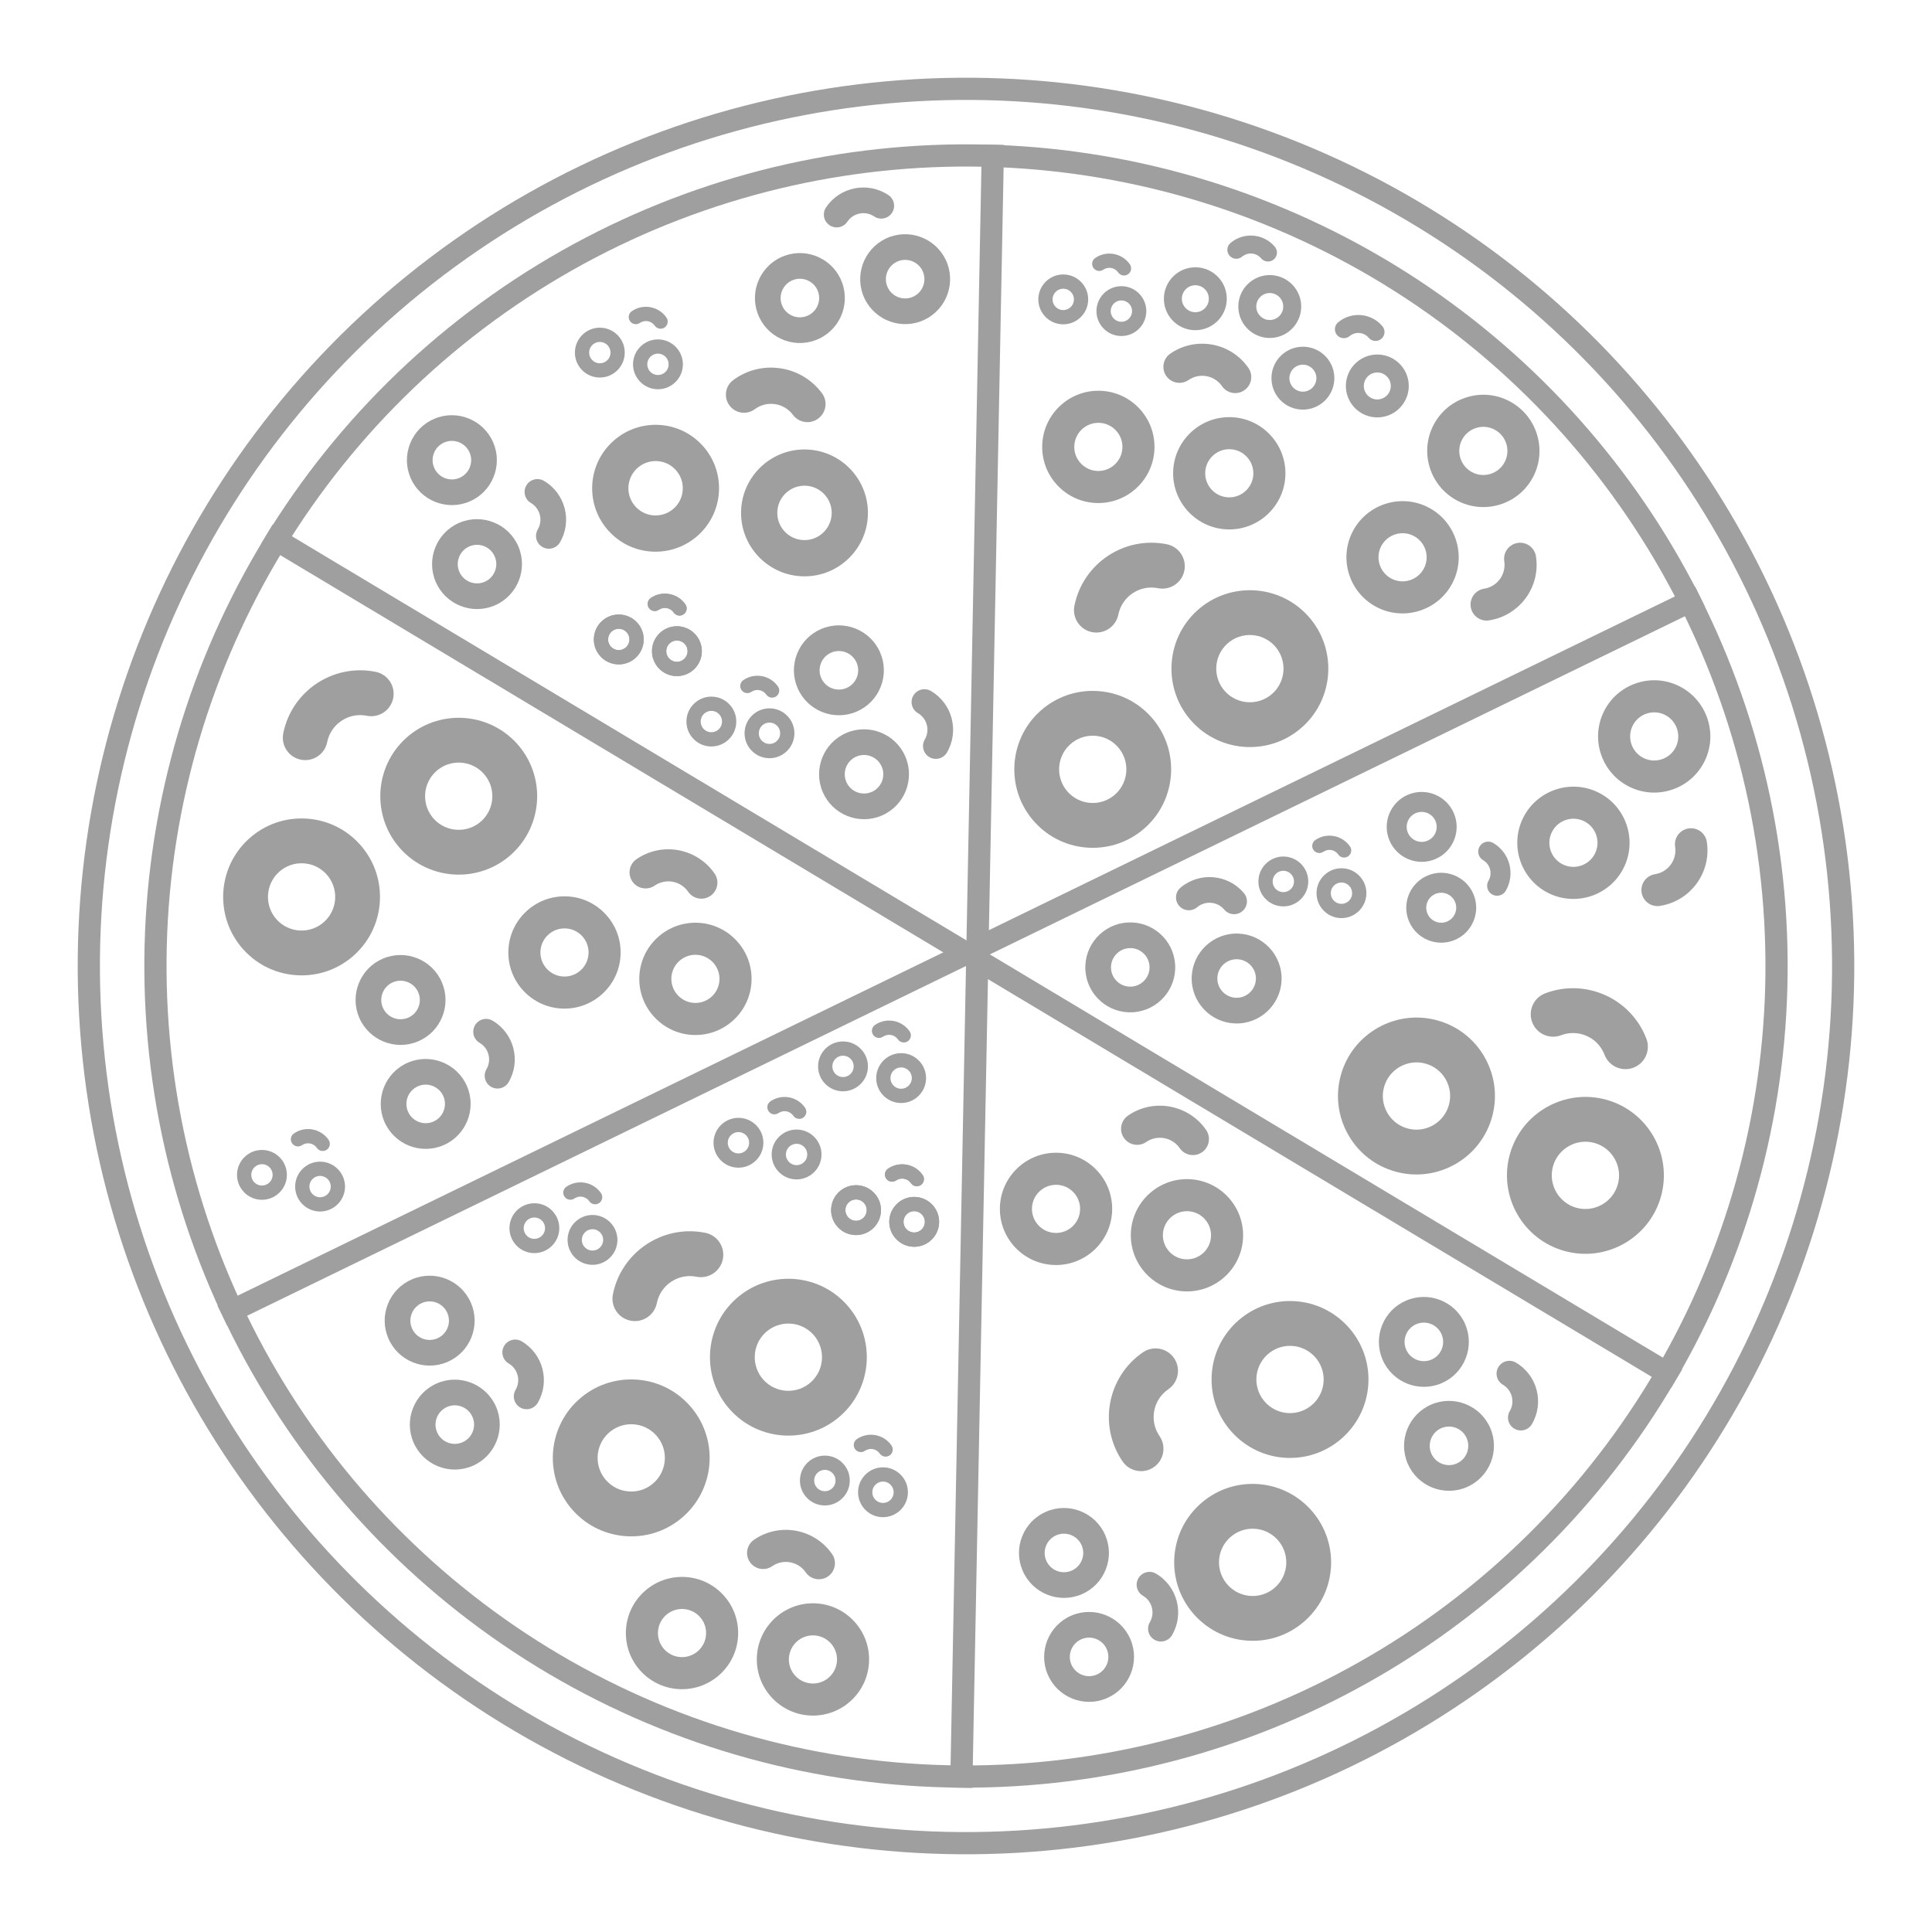 <svg width="174" height="174" viewBox="0 0 174 174" fill="none" xmlns="http://www.w3.org/2000/svg">
<path d="M44.463 47.047C43.501 46.662 42.392 46.644 41.366 47.084C39.314 47.964 38.361 50.349 39.241 52.401C40.12 54.453 42.506 55.406 44.558 54.526C46.609 53.646 47.563 51.261 46.683 49.209C46.243 48.182 45.426 47.431 44.463 47.047ZM42.318 52.416C41.905 52.251 41.555 51.929 41.366 51.489C40.989 50.609 41.398 49.586 42.277 49.209C43.157 48.831 44.18 49.24 44.558 50.12C44.935 51 44.526 52.023 43.646 52.4C43.206 52.589 42.73 52.581 42.318 52.416Z" fill="#9F9F9F"/>
<path d="M42.2 37.685C41.237 37.3 40.128 37.282 39.102 37.722C38.108 38.148 37.339 38.936 36.938 39.94C36.536 40.945 36.55 42.045 36.977 43.039C37.857 45.09 40.242 46.044 42.294 45.163C43.287 44.738 44.056 43.95 44.457 42.945C44.859 41.941 44.845 40.841 44.419 39.847C43.979 38.821 43.162 38.07 42.2 37.685ZM40.054 43.054C39.641 42.889 39.291 42.567 39.102 42.127C38.92 41.701 38.914 41.229 39.086 40.798C39.258 40.368 39.587 40.03 40.014 39.847C40.893 39.47 41.916 39.879 42.294 40.759C42.477 41.185 42.482 41.657 42.31 42.087C42.138 42.518 41.809 42.856 41.383 43.038C40.943 43.227 40.467 43.219 40.054 43.054Z" fill="#9F9F9F"/>
<path d="M48.987 43.306C48.436 42.983 47.728 43.167 47.404 43.718C47.081 44.269 47.265 44.977 47.816 45.3C48.642 45.785 48.919 46.851 48.435 47.677C48.111 48.228 48.296 48.936 48.846 49.26C49.397 49.583 50.106 49.399 50.429 48.848C51.559 46.922 50.913 44.437 48.987 43.306Z" fill="#9F9F9F"/>
<path d="M59.427 57.011C59.008 57.405 58.739 57.958 58.72 58.577C58.682 59.814 59.657 60.852 60.895 60.89C62.132 60.929 63.17 59.953 63.208 58.716C63.246 57.478 62.271 56.441 61.034 56.402C60.415 56.383 59.846 56.617 59.427 57.011ZM61.623 59.347C61.443 59.516 61.199 59.617 60.934 59.608C60.404 59.592 59.985 59.147 60.002 58.616C60.018 58.086 60.463 57.667 60.994 57.684C61.524 57.7 61.943 58.145 61.926 58.676C61.918 58.941 61.803 59.179 61.623 59.347Z" fill="#9F9F9F"/>
<path d="M54.192 55.956C53.773 56.35 53.504 56.903 53.485 57.522C53.466 58.121 53.682 58.692 54.093 59.129C54.503 59.566 55.06 59.816 55.659 59.835C56.896 59.873 57.934 58.898 57.972 57.66C57.991 57.061 57.775 56.49 57.364 56.053C56.954 55.617 56.398 55.366 55.798 55.347C55.179 55.328 54.611 55.562 54.192 55.956ZM56.388 58.292C56.208 58.461 55.964 58.561 55.699 58.553C55.442 58.545 55.203 58.438 55.027 58.25C54.851 58.063 54.758 57.818 54.766 57.561C54.783 57.031 55.228 56.612 55.759 56.629C56.016 56.637 56.254 56.744 56.43 56.932C56.606 57.119 56.699 57.364 56.691 57.62C56.683 57.886 56.567 58.123 56.388 58.292Z" fill="#9F9F9F"/>
<path d="M58.607 53.861C58.315 54.063 58.242 54.462 58.443 54.753C58.644 55.045 59.043 55.118 59.335 54.917C59.772 54.616 60.373 54.726 60.674 55.163C60.875 55.455 61.274 55.528 61.566 55.327C61.858 55.126 61.931 54.727 61.73 54.435C61.027 53.416 59.626 53.158 58.607 53.861Z" fill="#9F9F9F"/>
<path d="M59.169 84.476C58.226 85.362 57.62 86.608 57.577 88.002C57.491 90.789 59.688 93.126 62.475 93.213C65.263 93.3 67.6 91.103 67.686 88.315C67.772 85.528 65.575 83.191 62.788 83.104C61.394 83.061 60.113 83.589 59.169 84.476ZM64.115 89.738C63.711 90.118 63.161 90.344 62.564 90.326C61.369 90.288 60.427 89.286 60.463 88.091C60.501 86.896 61.503 85.954 62.698 85.99C63.893 86.028 64.835 87.03 64.799 88.225C64.78 88.823 64.52 89.358 64.115 89.738Z" fill="#9F9F9F"/>
<path d="M47.378 82.099C46.434 82.986 45.828 84.231 45.785 85.625C45.743 86.975 46.23 88.261 47.154 89.245C48.08 90.229 49.333 90.794 50.682 90.836C53.469 90.922 55.807 88.725 55.893 85.938C55.935 84.589 55.449 83.303 54.523 82.319C53.599 81.334 52.346 80.769 50.996 80.728C49.602 80.684 48.321 81.212 47.378 82.099ZM52.324 87.361C51.919 87.741 51.37 87.967 50.772 87.949C50.193 87.931 49.656 87.689 49.259 87.266C48.863 86.844 48.654 86.293 48.672 85.714C48.709 84.52 49.711 83.578 50.907 83.614C51.486 83.632 52.023 83.874 52.419 84.296C52.816 84.718 53.025 85.269 53.006 85.848C52.988 86.446 52.728 86.981 52.324 87.361Z" fill="#9F9F9F"/>
<path d="M57.322 77.381C56.665 77.834 56.5 78.733 56.953 79.39C57.406 80.047 58.305 80.212 58.962 79.759C59.946 79.08 61.299 79.329 61.978 80.313C62.431 80.97 63.33 81.135 63.987 80.682C64.644 80.229 64.809 79.33 64.356 78.673C62.773 76.377 59.618 75.798 57.322 77.381Z" fill="#9F9F9F"/>
<path d="M103.439 107.568C102.495 108.455 101.889 109.701 101.846 111.094C101.76 113.881 103.957 116.219 106.744 116.305C109.532 116.392 111.869 114.195 111.955 111.407C112.041 108.62 109.844 106.283 107.057 106.197C105.663 106.153 104.382 106.681 103.439 107.568ZM108.384 112.83C107.98 113.21 107.431 113.436 106.833 113.418C105.638 113.381 104.696 112.378 104.732 111.183C104.77 109.988 105.772 109.046 106.967 109.083C108.162 109.12 109.104 110.122 109.068 111.317C109.049 111.915 108.789 112.45 108.384 112.83Z" fill="#9F9F9F"/>
<path d="M91.647 105.191C90.703 106.078 90.097 107.324 90.054 108.717C90.012 110.068 90.499 111.353 91.423 112.337C92.349 113.322 93.602 113.886 94.951 113.928C97.739 114.014 100.076 111.817 100.162 109.03C100.204 107.681 99.718 106.395 98.793 105.411C97.868 104.427 96.615 103.861 95.265 103.82C93.871 103.776 92.59 104.304 91.647 105.191ZM96.593 110.453C96.188 110.833 95.639 111.059 95.041 111.041C94.462 111.023 93.925 110.781 93.528 110.358C93.132 109.937 92.923 109.385 92.941 108.807C92.978 107.612 93.98 106.67 95.176 106.706C95.755 106.724 96.292 106.967 96.688 107.388C97.085 107.811 97.294 108.361 97.275 108.94C97.257 109.538 96.997 110.073 96.593 110.453Z" fill="#9F9F9F"/>
<path d="M101.591 100.473C100.934 100.926 100.769 101.826 101.222 102.482C101.675 103.139 102.574 103.304 103.231 102.851C104.215 102.172 105.568 102.421 106.247 103.405C106.7 104.062 107.599 104.227 108.256 103.774C108.913 103.321 109.078 102.422 108.625 101.765C107.042 99.47 103.887 98.89 101.591 100.473Z" fill="#9F9F9F"/>
<path d="M69.754 145.77C68.811 146.656 68.205 147.902 68.162 149.296C68.076 152.083 70.273 154.42 73.06 154.507C75.847 154.594 78.184 152.397 78.27 149.609C78.357 146.822 76.16 144.485 73.373 144.398C71.979 144.355 70.698 144.883 69.754 145.77ZM74.7 151.032C74.296 151.412 73.746 151.638 73.149 151.62C71.954 151.582 71.012 150.58 71.048 149.385C71.086 148.19 72.088 147.248 73.283 147.285C74.478 147.322 75.42 148.324 75.383 149.519C75.365 150.117 75.105 150.652 74.7 151.032Z" fill="#9F9F9F"/>
<path d="M57.962 143.393C57.019 144.28 56.413 145.525 56.37 146.919C56.328 148.269 56.815 149.555 57.739 150.539C58.664 151.523 59.917 152.088 61.267 152.13C64.054 152.216 66.392 150.019 66.478 147.232C66.52 145.883 66.033 144.597 65.109 143.612C64.183 142.628 62.931 142.063 61.581 142.022C60.187 141.978 58.906 142.506 57.962 143.393ZM62.908 148.655C62.504 149.035 61.955 149.261 61.357 149.243C60.778 149.225 60.241 148.982 59.844 148.56C59.448 148.139 59.239 147.587 59.257 147.008C59.294 145.814 60.296 144.872 61.492 144.908C62.071 144.926 62.608 145.168 63.004 145.59C63.401 146.012 63.609 146.563 63.591 147.142C63.573 147.74 63.313 148.275 62.908 148.655Z" fill="#9F9F9F"/>
<path d="M67.907 138.675C67.25 139.128 67.085 140.027 67.538 140.684C67.991 141.341 68.89 141.506 69.547 141.053C70.531 140.374 71.884 140.622 72.563 141.607C73.016 142.264 73.915 142.429 74.572 141.976C75.229 141.523 75.394 140.624 74.941 139.967C73.358 137.671 70.203 137.092 67.907 138.675Z" fill="#9F9F9F"/>
<path d="M107.25 38.942C106.306 39.829 105.7 41.075 105.657 42.468C105.571 45.255 107.768 47.593 110.555 47.679C113.343 47.767 115.68 45.569 115.766 42.782C115.852 39.995 113.655 37.657 110.868 37.571C109.474 37.527 108.193 38.055 107.25 38.942ZM112.196 44.205C111.791 44.585 111.242 44.811 110.644 44.792C109.449 44.755 108.507 43.753 108.544 42.558C108.581 41.362 109.583 40.42 110.778 40.457C111.973 40.495 112.915 41.497 112.879 42.692C112.86 43.289 112.6 43.824 112.196 44.205Z" fill="#9F9F9F"/>
<path d="M95.458 36.565C94.514 37.452 93.908 38.698 93.865 40.092C93.823 41.442 94.31 42.728 95.234 43.712C96.16 44.696 97.413 45.261 98.763 45.303C101.55 45.388 103.888 43.192 103.973 40.405C104.015 39.055 103.529 37.769 102.604 36.785C101.679 35.801 100.426 35.236 99.076 35.194C97.682 35.151 96.401 35.679 95.458 36.565ZM100.404 41.827C99.999 42.208 99.45 42.434 98.852 42.415C98.273 42.397 97.736 42.155 97.34 41.733C96.943 41.311 96.734 40.76 96.752 40.181C96.79 38.987 97.791 38.044 98.987 38.081C99.566 38.098 100.103 38.341 100.499 38.763C100.896 39.185 101.105 39.736 101.086 40.314C101.068 40.913 100.808 41.447 100.404 41.827Z" fill="#9F9F9F"/>
<path d="M105.402 31.848C104.745 32.301 104.58 33.2 105.033 33.857C105.486 34.513 106.385 34.678 107.042 34.225C108.026 33.547 109.38 33.795 110.058 34.779C110.511 35.436 111.411 35.601 112.067 35.148C112.724 34.695 112.889 33.796 112.436 33.139C110.853 30.844 107.698 30.264 105.402 31.848Z" fill="#9F9F9F"/>
<path d="M146.529 74.392C146.142 73.156 145.284 72.068 144.048 71.423C141.577 70.131 138.516 71.091 137.225 73.562C135.932 76.034 136.892 79.094 139.364 80.386C141.835 81.677 144.896 80.717 146.188 78.246C146.834 77.01 146.916 75.627 146.529 74.392ZM139.638 76.552C139.472 76.023 139.508 75.43 139.785 74.9C140.339 73.84 141.651 73.429 142.711 73.982C143.771 74.536 144.182 75.849 143.629 76.908C143.075 77.968 141.762 78.379 140.702 77.826C140.173 77.549 139.804 77.082 139.638 76.552Z" fill="#9F9F9F"/>
<path d="M153.804 64.812C153.416 63.576 152.559 62.488 151.323 61.842C150.126 61.216 148.757 61.095 147.468 61.499C146.179 61.903 145.125 62.785 144.499 63.982C143.209 66.453 144.168 69.514 146.64 70.805C147.836 71.431 149.205 71.553 150.494 71.149C151.783 70.745 152.837 69.863 153.463 68.666C154.109 67.43 154.191 66.047 153.804 64.812ZM146.913 66.972C146.747 66.443 146.783 65.85 147.06 65.32C147.328 64.806 147.78 64.429 148.333 64.255C148.885 64.082 149.472 64.134 149.986 64.402C151.044 64.956 151.456 66.268 150.903 67.329C150.635 67.842 150.182 68.22 149.63 68.393C149.077 68.567 148.491 68.514 147.978 68.246C147.447 67.969 147.079 67.502 146.913 66.972Z" fill="#9F9F9F"/>
<path d="M153.72 75.818C153.598 75.029 152.861 74.489 152.072 74.611C151.284 74.733 150.744 75.47 150.865 76.259C151.048 77.441 150.235 78.55 149.053 78.733C148.265 78.855 147.725 79.592 147.846 80.381C147.968 81.169 148.706 81.709 149.494 81.588C152.25 81.162 154.146 78.574 153.72 75.818Z" fill="#9F9F9F"/>
<path d="M131.141 48.678C130.754 47.442 129.896 46.354 128.66 45.709C126.189 44.417 123.128 45.377 121.837 47.848C120.544 50.32 121.504 53.38 123.976 54.672C126.447 55.963 129.508 55.003 130.8 52.532C131.446 51.296 131.529 49.913 131.141 48.678ZM124.25 50.838C124.084 50.309 124.12 49.715 124.397 49.185C124.951 48.126 126.263 47.715 127.323 48.268C128.383 48.822 128.794 50.135 128.241 51.194C127.687 52.254 126.374 52.665 125.314 52.112C124.785 51.835 124.416 51.368 124.25 50.838Z" fill="#9F9F9F"/>
<path d="M138.416 39.098C138.029 37.862 137.171 36.774 135.935 36.128C134.738 35.502 133.369 35.381 132.081 35.785C130.791 36.189 129.737 37.071 129.112 38.268C127.821 40.739 128.78 43.8 131.252 45.091C132.448 45.717 133.818 45.839 135.106 45.435C136.395 45.031 137.449 44.149 138.075 42.952C138.721 41.716 138.803 40.333 138.416 39.098ZM131.525 41.258C131.359 40.729 131.395 40.136 131.672 39.606C131.94 39.092 132.392 38.715 132.945 38.541C133.497 38.368 134.084 38.42 134.598 38.688C135.657 39.242 136.069 40.554 135.515 41.615C135.247 42.128 134.795 42.506 134.242 42.679C133.689 42.853 133.103 42.8 132.59 42.532C132.059 42.255 131.691 41.788 131.525 41.258Z" fill="#9F9F9F"/>
<path d="M138.332 50.104C138.21 49.315 137.473 48.775 136.685 48.897C135.896 49.019 135.356 49.756 135.478 50.545C135.66 51.727 134.847 52.836 133.665 53.019C132.877 53.141 132.337 53.878 132.458 54.666C132.58 55.455 133.318 55.995 134.106 55.873C136.862 55.448 138.758 52.86 138.332 50.104Z" fill="#9F9F9F"/>
<path d="M111.022 129.063C112.258 130.384 113.997 131.236 115.944 131.301C119.838 131.432 123.112 128.371 123.243 124.477C123.376 120.582 120.314 117.308 116.419 117.177C112.525 117.046 109.251 120.107 109.12 124.001C109.053 125.95 109.786 127.741 111.022 129.063ZM118.394 122.171C118.924 122.738 119.238 123.507 119.21 124.342C119.153 126.012 117.749 127.324 116.079 127.268C114.409 127.212 113.097 125.808 113.152 124.138C113.209 122.468 114.613 121.156 116.283 121.211C117.118 121.24 117.864 121.605 118.394 122.171Z" fill="#9F9F9F"/>
<path d="M107.657 145.532C108.892 146.854 110.631 147.705 112.578 147.77C114.465 147.835 116.263 147.159 117.642 145.871C119.021 144.581 119.815 142.832 119.878 140.946C120.008 137.052 116.948 133.777 113.053 133.647C111.168 133.583 109.369 134.258 107.99 135.547C106.612 136.836 105.817 138.584 105.754 140.471C105.688 142.418 106.421 144.21 107.657 145.532ZM115.028 138.64C115.558 139.207 115.872 139.975 115.844 140.81C115.817 141.619 115.476 142.369 114.885 142.922C114.294 143.474 113.523 143.764 112.714 143.737C111.045 143.68 109.732 142.276 109.787 140.606C109.814 139.797 110.155 139.047 110.746 138.495C111.338 137.942 112.108 137.653 112.917 137.68C113.752 137.708 114.498 138.073 115.028 138.64Z" fill="#9F9F9F"/>
<path d="M101.102 131.618C101.732 132.538 102.988 132.772 103.908 132.141C104.827 131.511 105.061 130.255 104.43 129.336C103.485 127.958 103.838 126.068 105.216 125.123C106.135 124.492 106.369 123.236 105.739 122.317C105.108 121.398 103.852 121.163 102.933 121.794C99.72 123.998 98.898 128.404 101.102 131.618Z" fill="#9F9F9F"/>
<path d="M63.949 121.896C63.862 123.703 64.464 125.543 65.775 126.984C68.396 129.867 72.873 130.081 75.756 127.46C78.641 124.839 78.854 120.362 76.232 117.478C73.611 114.595 69.134 114.382 66.251 117.003C64.808 118.314 64.035 120.088 63.949 121.896ZM74.028 122.376C73.991 123.151 73.659 123.912 73.041 124.474C71.804 125.597 69.885 125.506 68.76 124.27C67.637 123.033 67.728 121.113 68.964 119.989C70.201 118.866 72.121 118.957 73.245 120.193C73.806 120.811 74.065 121.601 74.028 122.376Z" fill="#9F9F9F"/>
<path d="M49.795 130.964C49.709 132.772 50.311 134.612 51.622 136.054C52.891 137.451 54.629 138.269 56.514 138.359C58.4 138.449 60.207 137.799 61.603 136.529C64.486 133.908 64.7 129.43 62.078 126.548C60.809 125.151 59.071 124.332 57.186 124.243C55.301 124.153 53.494 124.802 52.097 126.072C50.656 127.382 49.882 129.157 49.795 130.964ZM59.875 131.444C59.838 132.219 59.506 132.98 58.888 133.542C58.289 134.087 57.514 134.365 56.706 134.326C55.898 134.288 55.153 133.937 54.608 133.338C53.485 132.102 53.576 130.183 54.812 129.058C55.411 128.513 56.186 128.235 56.994 128.273C57.803 128.312 58.547 128.663 59.091 129.261C59.654 129.88 59.912 130.67 59.875 131.444Z" fill="#9F9F9F"/>
<path d="M55.2 116.565C54.981 117.658 55.688 118.722 56.781 118.941C57.874 119.161 58.938 118.453 59.157 117.36C59.486 115.722 61.087 114.657 62.725 114.986C63.818 115.205 64.882 114.498 65.101 113.405C65.321 112.312 64.613 111.248 63.52 111.029C59.7 110.261 55.968 112.744 55.2 116.565Z" fill="#9F9F9F"/>
<path d="M139.311 99.706C137.736 100.596 136.499 102.086 135.978 103.963C134.934 107.717 137.139 111.62 140.893 112.663C144.648 113.708 148.55 111.503 149.593 107.748C150.637 103.994 148.432 100.091 144.678 99.048C142.8 98.525 140.887 98.816 139.311 99.706ZM144.275 108.492C143.599 108.874 142.778 108.998 141.973 108.775C140.364 108.327 139.418 106.653 139.865 105.043C140.313 103.434 141.987 102.488 143.597 102.935C145.206 103.383 146.152 105.057 145.705 106.667C145.48 107.471 144.95 108.111 144.275 108.492Z" fill="#9F9F9F"/>
<path d="M124.096 92.561C122.521 93.451 121.284 94.94 120.762 96.818C120.256 98.636 120.49 100.543 121.418 102.186C122.346 103.829 123.859 105.013 125.678 105.518C129.432 106.56 133.335 104.356 134.377 100.602C134.883 98.785 134.65 96.877 133.722 95.234C132.794 93.591 131.281 92.407 129.463 91.902C127.586 91.38 125.671 91.671 124.096 92.561ZM129.06 101.347C128.385 101.728 127.564 101.853 126.759 101.629C125.979 101.412 125.331 100.905 124.932 100.2C124.535 99.496 124.434 98.678 124.651 97.898C125.099 96.29 126.772 95.344 128.382 95.79C129.162 96.007 129.811 96.515 130.209 97.219C130.607 97.924 130.707 98.741 130.49 99.52C130.266 100.326 129.735 100.965 129.06 101.347Z" fill="#9F9F9F"/>
<path d="M139.161 89.463C138.119 89.86 137.596 91.025 137.993 92.067C138.389 93.109 139.555 93.632 140.597 93.235C142.158 92.641 143.912 93.428 144.507 94.99C144.903 96.032 146.069 96.555 147.111 96.158C148.152 95.762 148.675 94.596 148.279 93.554C146.893 89.913 142.804 88.077 139.161 89.463Z" fill="#9F9F9F"/>
<path d="M105.512 59.884C105.426 61.691 106.028 63.531 107.339 64.972C109.959 67.856 114.437 68.069 117.32 65.448C120.205 62.827 120.417 58.35 117.796 55.467C115.175 52.584 110.697 52.37 107.814 54.991C106.371 56.302 105.598 58.076 105.512 59.884ZM115.592 60.364C115.555 61.139 115.223 61.9 114.605 62.462C113.368 63.585 111.448 63.494 110.324 62.258C109.201 61.021 109.292 59.101 110.528 57.977C111.765 56.854 113.684 56.945 114.809 58.181C115.37 58.8 115.629 59.589 115.592 60.364Z" fill="#9F9F9F"/>
<path d="M91.359 68.952C91.273 70.76 91.875 72.6 93.186 74.042C94.455 75.439 96.193 76.257 98.077 76.347C99.963 76.437 101.771 75.787 103.167 74.517C106.049 71.896 106.263 67.418 103.642 64.536C102.373 63.14 100.635 62.321 98.75 62.231C96.865 62.141 95.058 62.79 93.661 64.06C92.219 65.37 91.445 67.145 91.359 68.952ZM101.439 69.433C101.402 70.207 101.07 70.968 100.452 71.531C99.853 72.075 99.078 72.353 98.269 72.315C97.462 72.276 96.716 71.925 96.172 71.326C95.049 70.091 95.14 68.171 96.376 67.046C96.975 66.501 97.75 66.223 98.558 66.262C99.367 66.3 100.111 66.651 100.655 67.25C101.218 67.868 101.476 68.658 101.439 69.433Z" fill="#9F9F9F"/>
<path d="M96.764 54.553C96.544 55.646 97.252 56.71 98.345 56.929C99.438 57.149 100.502 56.441 100.721 55.348C101.05 53.71 102.651 52.645 104.289 52.974C105.382 53.194 106.445 52.486 106.665 51.393C106.885 50.3 106.177 49.236 105.084 49.017C101.264 48.249 97.532 50.732 96.764 54.553Z" fill="#9F9F9F"/>
<path d="M34.259 71.373C34.173 73.18 34.775 75.02 36.086 76.462C38.706 79.345 43.184 79.558 46.067 76.937C48.952 74.316 49.164 69.839 46.543 66.956C43.922 64.073 39.444 63.859 36.561 66.48C35.118 67.791 34.345 69.565 34.259 71.373ZM44.339 71.853C44.302 72.628 43.97 73.389 43.352 73.951C42.115 75.074 40.195 74.983 39.071 73.747C37.947 72.51 38.039 70.591 39.275 69.466C40.512 68.343 42.431 68.434 43.556 69.67C44.117 70.288 44.376 71.078 44.339 71.853Z" fill="#9F9F9F"/>
<path d="M20.106 80.441C20.02 82.249 20.622 84.089 21.933 85.531C23.202 86.928 24.94 87.746 26.824 87.836C28.71 87.926 30.518 87.276 31.914 86.007C34.796 83.385 35.01 78.907 32.389 76.025C31.12 74.629 29.382 73.81 27.497 73.72C25.612 73.63 23.805 74.279 22.408 75.549C20.966 76.859 20.192 78.634 20.106 80.441ZM30.186 80.922C30.149 81.697 29.817 82.457 29.199 83.019C28.6 83.564 27.825 83.842 27.016 83.804C26.209 83.765 25.463 83.415 24.919 82.816C23.796 81.58 23.887 79.66 25.123 78.535C25.722 77.99 26.497 77.712 27.305 77.751C28.114 77.789 28.858 78.14 29.402 78.739C29.965 79.357 30.223 80.147 30.186 80.922Z" fill="#9F9F9F"/>
<path d="M25.511 66.042C25.291 67.135 25.999 68.199 27.092 68.418C28.185 68.638 29.248 67.93 29.468 66.837C29.797 65.199 31.398 64.134 33.036 64.463C34.129 64.683 35.192 63.975 35.412 62.882C35.631 61.789 34.924 60.725 33.831 60.506C30.011 59.739 26.279 62.221 25.511 66.042Z" fill="#9F9F9F"/>
<path d="M27.291 105.231C26.872 105.625 26.603 106.178 26.584 106.797C26.545 108.034 27.521 109.072 28.758 109.11C29.996 109.149 31.033 108.173 31.072 106.936C31.11 105.699 30.134 104.661 28.897 104.622C28.278 104.603 27.71 104.837 27.291 105.231ZM29.486 107.568C29.307 107.736 29.063 107.837 28.797 107.829C28.267 107.812 27.849 107.367 27.865 106.836C27.882 106.306 28.327 105.888 28.857 105.904C29.388 105.92 29.806 106.365 29.79 106.896C29.781 107.161 29.666 107.399 29.486 107.568Z" fill="#9F9F9F"/>
<path d="M22.055 104.176C21.636 104.57 21.367 105.123 21.348 105.742C21.329 106.341 21.546 106.912 21.956 107.349C22.367 107.786 22.923 108.037 23.523 108.055C24.76 108.093 25.798 107.118 25.836 105.881C25.855 105.281 25.639 104.71 25.228 104.274C24.817 103.837 24.261 103.586 23.662 103.567C23.043 103.548 22.474 103.782 22.055 104.176ZM24.251 106.512C24.072 106.681 23.828 106.781 23.562 106.773C23.305 106.765 23.067 106.658 22.891 106.47C22.715 106.283 22.622 106.038 22.63 105.781C22.646 105.251 23.091 104.833 23.622 104.849C23.879 104.857 24.118 104.964 24.294 105.152C24.47 105.339 24.562 105.584 24.554 105.84C24.546 106.106 24.431 106.343 24.251 106.512Z" fill="#9F9F9F"/>
<path d="M26.47 102.082C26.179 102.283 26.105 102.682 26.306 102.973C26.508 103.265 26.907 103.338 27.198 103.137C27.635 102.836 28.236 102.946 28.538 103.383C28.739 103.675 29.138 103.748 29.429 103.547C29.721 103.346 29.794 102.947 29.593 102.655C28.89 101.636 27.489 101.378 26.47 102.082Z" fill="#9F9F9F"/>
<path d="M51.825 110.033C51.406 110.426 51.137 110.98 51.118 111.598C51.08 112.836 52.055 113.873 53.293 113.912C54.53 113.951 55.568 112.975 55.606 111.737C55.644 110.5 54.669 109.462 53.432 109.424C52.813 109.405 52.244 109.639 51.825 110.033ZM54.021 112.369C53.841 112.538 53.597 112.638 53.332 112.63C52.801 112.613 52.383 112.168 52.4 111.638C52.416 111.107 52.861 110.689 53.392 110.705C53.922 110.722 54.34 111.167 54.324 111.697C54.316 111.963 54.201 112.2 54.021 112.369Z" fill="#9F9F9F"/>
<path d="M46.59 108.977C46.171 109.371 45.902 109.924 45.883 110.543C45.864 111.143 46.08 111.713 46.491 112.15C46.901 112.587 47.458 112.838 48.057 112.857C49.294 112.895 50.332 111.919 50.37 110.682C50.389 110.083 50.173 109.512 49.762 109.075C49.352 108.638 48.796 108.387 48.196 108.369C47.578 108.349 47.009 108.584 46.59 108.977ZM48.786 111.314C48.606 111.483 48.362 111.583 48.097 111.575C47.84 111.567 47.601 111.459 47.425 111.272C47.249 111.085 47.157 110.84 47.164 110.583C47.181 110.053 47.626 109.634 48.157 109.65C48.414 109.658 48.652 109.766 48.828 109.953C49.004 110.141 49.097 110.385 49.089 110.642C49.081 110.908 48.965 111.145 48.786 111.314Z" fill="#9F9F9F"/>
<path d="M51.005 106.883C50.713 107.084 50.64 107.483 50.841 107.775C51.042 108.066 51.441 108.14 51.733 107.939C52.17 107.637 52.771 107.748 53.072 108.185C53.273 108.476 53.672 108.549 53.964 108.348C54.256 108.147 54.329 107.748 54.128 107.456C53.425 106.437 52.024 106.18 51.005 106.883Z" fill="#9F9F9F"/>
<path d="M99.457 26.384C99.039 26.777 98.769 27.331 98.751 27.949C98.712 29.187 99.688 30.224 100.925 30.263C102.163 30.302 103.2 29.326 103.238 28.088C103.277 26.851 102.301 25.813 101.064 25.775C100.445 25.756 99.876 25.99 99.457 26.384ZM101.653 28.72C101.474 28.889 101.23 28.989 100.964 28.981C100.434 28.964 100.016 28.519 100.032 27.989C100.049 27.458 100.494 27.04 101.024 27.056C101.555 27.073 101.973 27.518 101.957 28.049C101.948 28.314 101.833 28.551 101.653 28.72Z" fill="#9F9F9F"/>
<path d="M94.222 25.328C93.803 25.722 93.534 26.275 93.515 26.894C93.496 27.494 93.713 28.064 94.123 28.501C94.534 28.938 95.09 29.189 95.689 29.208C96.927 29.246 97.965 28.27 98.003 27.033C98.022 26.434 97.805 25.863 97.395 25.426C96.984 24.989 96.428 24.738 95.829 24.72C95.21 24.7 94.641 24.935 94.222 25.328ZM96.418 27.665C96.238 27.834 95.995 27.934 95.729 27.926C95.472 27.918 95.234 27.81 95.058 27.623C94.882 27.436 94.789 27.191 94.797 26.934C94.813 26.404 95.258 25.985 95.789 26.001C96.046 26.009 96.285 26.117 96.461 26.304C96.637 26.492 96.729 26.736 96.721 26.993C96.713 27.259 96.598 27.496 96.418 27.665Z" fill="#9F9F9F"/>
<path d="M98.637 23.234C98.346 23.435 98.272 23.834 98.473 24.126C98.674 24.418 99.074 24.491 99.365 24.29C99.802 23.988 100.403 24.099 100.705 24.536C100.906 24.827 101.305 24.9 101.596 24.699C101.888 24.498 101.961 24.099 101.76 23.808C101.057 22.788 99.656 22.531 98.637 23.234Z" fill="#9F9F9F"/>
<path d="M67.765 64.405C67.346 64.798 67.077 65.352 67.058 65.97C67.02 67.208 67.995 68.246 69.233 68.284C70.47 68.323 71.508 67.347 71.546 66.109C71.584 64.872 70.609 63.834 69.372 63.796C68.753 63.777 68.184 64.011 67.765 64.405ZM69.961 66.741C69.781 66.91 69.537 67.01 69.272 67.002C68.742 66.985 68.323 66.54 68.34 66.01C68.356 65.479 68.801 65.061 69.332 65.077C69.862 65.094 70.281 65.539 70.264 66.07C70.256 66.335 70.141 66.572 69.961 66.741Z" fill="#9F9F9F"/>
<path d="M62.53 63.349C62.111 63.743 61.842 64.296 61.823 64.915C61.804 65.515 62.02 66.085 62.431 66.522C62.842 66.959 63.398 67.21 63.997 67.229C65.234 67.267 66.272 66.291 66.31 65.054C66.329 64.455 66.113 63.884 65.703 63.447C65.292 63.01 64.736 62.759 64.136 62.741C63.517 62.721 62.949 62.956 62.53 63.349ZM64.726 65.686C64.546 65.855 64.302 65.955 64.037 65.947C63.78 65.939 63.541 65.831 63.365 65.644C63.189 65.457 63.096 65.212 63.105 64.955C63.121 64.424 63.566 64.006 64.097 64.022C64.354 64.03 64.592 64.138 64.768 64.325C64.944 64.513 65.037 64.757 65.029 65.014C65.021 65.28 64.905 65.517 64.726 65.686Z" fill="#9F9F9F"/>
<path d="M66.945 61.255C66.653 61.456 66.58 61.855 66.781 62.147C66.982 62.438 67.381 62.512 67.673 62.311C68.11 62.009 68.711 62.12 69.012 62.557C69.213 62.848 69.612 62.921 69.904 62.72C70.196 62.519 70.269 62.12 70.068 61.828C69.365 60.809 67.964 60.552 66.945 61.255Z" fill="#9F9F9F"/>
<path d="M57.72 31.177C57.301 31.57 57.032 32.124 57.013 32.742C56.975 33.98 57.95 35.018 59.187 35.056C60.425 35.095 61.463 34.119 61.501 32.882C61.539 31.644 60.564 30.606 59.326 30.568C58.707 30.549 58.139 30.783 57.72 31.177ZM59.916 33.513C59.736 33.682 59.492 33.782 59.227 33.774C58.696 33.758 58.278 33.312 58.294 32.782C58.311 32.251 58.756 31.833 59.286 31.849C59.817 31.866 60.235 32.311 60.219 32.842C60.211 33.107 60.095 33.344 59.916 33.513Z" fill="#9F9F9F"/>
<path d="M52.485 30.122C52.066 30.515 51.797 31.068 51.778 31.687C51.759 32.287 51.975 32.858 52.385 33.294C52.796 33.731 53.353 33.982 53.952 34.001C55.189 34.039 56.227 33.063 56.265 31.826C56.284 31.227 56.068 30.656 55.657 30.219C55.247 29.782 54.69 29.531 54.091 29.513C53.472 29.494 52.903 29.728 52.485 30.122ZM54.681 32.458C54.501 32.627 54.257 32.727 53.992 32.719C53.735 32.711 53.496 32.603 53.32 32.416C53.144 32.229 53.051 31.984 53.059 31.727C53.076 31.197 53.521 30.778 54.051 30.794C54.309 30.802 54.547 30.91 54.723 31.097C54.899 31.285 54.992 31.529 54.984 31.786C54.976 32.052 54.86 32.289 54.681 32.458Z" fill="#9F9F9F"/>
<path d="M56.9 28.027C56.608 28.228 56.535 28.627 56.736 28.919C56.937 29.211 57.336 29.284 57.628 29.083C58.065 28.781 58.666 28.892 58.967 29.329C59.168 29.62 59.567 29.694 59.859 29.492C60.15 29.291 60.224 28.892 60.023 28.601C59.32 27.581 57.919 27.324 56.9 28.027Z" fill="#9F9F9F"/>
<path d="M59.427 57.011C59.008 57.405 58.739 57.958 58.72 58.577C58.682 59.814 59.657 60.852 60.895 60.89C62.132 60.929 63.17 59.953 63.208 58.716C63.246 57.478 62.271 56.441 61.034 56.402C60.415 56.383 59.846 56.617 59.427 57.011ZM61.623 59.347C61.443 59.516 61.199 59.617 60.934 59.608C60.404 59.592 59.985 59.147 60.002 58.616C60.018 58.086 60.463 57.667 60.994 57.684C61.524 57.7 61.943 58.145 61.926 58.676C61.918 58.941 61.803 59.179 61.623 59.347Z" fill="#9F9F9F"/>
<path d="M54.192 55.956C53.773 56.35 53.504 56.903 53.485 57.522C53.466 58.121 53.682 58.692 54.093 59.129C54.503 59.566 55.06 59.816 55.659 59.835C56.896 59.873 57.934 58.898 57.972 57.66C57.991 57.061 57.775 56.49 57.364 56.053C56.954 55.617 56.398 55.366 55.798 55.347C55.179 55.328 54.611 55.562 54.192 55.956ZM56.388 58.292C56.208 58.461 55.964 58.561 55.699 58.553C55.442 58.545 55.203 58.438 55.027 58.25C54.851 58.063 54.758 57.818 54.766 57.561C54.783 57.031 55.228 56.612 55.759 56.629C56.016 56.637 56.254 56.744 56.43 56.932C56.606 57.119 56.699 57.364 56.691 57.62C56.683 57.886 56.567 58.123 56.388 58.292Z" fill="#9F9F9F"/>
<path d="M58.607 53.861C58.315 54.063 58.242 54.462 58.443 54.753C58.644 55.045 59.043 55.118 59.335 54.917C59.772 54.616 60.373 54.726 60.674 55.163C60.875 55.455 61.274 55.528 61.566 55.327C61.858 55.126 61.931 54.727 61.73 54.435C61.027 53.416 59.626 53.158 58.607 53.861Z" fill="#9F9F9F"/>
<path d="M70.205 102.34C69.786 102.733 69.517 103.286 69.498 103.905C69.46 105.142 70.435 106.18 71.672 106.219C72.91 106.257 73.948 105.282 73.986 104.044C74.024 102.807 73.049 101.769 71.811 101.731C71.192 101.711 70.624 101.946 70.205 102.34ZM72.401 104.676C72.221 104.845 71.977 104.945 71.712 104.937C71.181 104.92 70.763 104.475 70.779 103.945C70.796 103.414 71.241 102.996 71.772 103.012C72.302 103.029 72.72 103.474 72.704 104.004C72.696 104.269 72.58 104.507 72.401 104.676Z" fill="#9F9F9F"/>
<path d="M64.97 101.284C64.551 101.678 64.282 102.231 64.262 102.85C64.244 103.449 64.46 104.02 64.87 104.457C65.281 104.894 65.838 105.145 66.437 105.163C67.674 105.201 68.712 104.226 68.75 102.989C68.769 102.39 68.553 101.819 68.142 101.382C67.731 100.945 67.175 100.694 66.576 100.676C65.957 100.656 65.388 100.891 64.97 101.284ZM67.165 103.621C66.986 103.789 66.742 103.89 66.477 103.881C66.219 103.874 65.981 103.766 65.805 103.579C65.629 103.391 65.536 103.147 65.544 102.89C65.561 102.359 66.006 101.941 66.536 101.957C66.793 101.965 67.032 102.073 67.208 102.26C67.384 102.447 67.477 102.692 67.469 102.949C67.46 103.214 67.345 103.452 67.165 103.621Z" fill="#9F9F9F"/>
<path d="M69.385 99.19C69.093 99.391 69.02 99.79 69.221 100.082C69.422 100.373 69.821 100.447 70.113 100.245C70.55 99.944 71.15 100.054 71.452 100.491C71.653 100.783 72.052 100.856 72.344 100.655C72.635 100.454 72.709 100.055 72.507 99.763C71.805 98.744 70.404 98.487 69.385 99.19Z" fill="#9F9F9F"/>
<path d="M80.797 108.407C80.378 108.8 80.109 109.354 80.09 109.972C80.052 111.21 81.027 112.247 82.264 112.286C83.502 112.325 84.54 111.349 84.578 110.111C84.616 108.874 83.641 107.836 82.403 107.798C81.784 107.779 81.216 108.013 80.797 108.407ZM82.993 110.743C82.813 110.912 82.569 111.012 82.304 111.004C81.773 110.987 81.355 110.542 81.371 110.012C81.388 109.481 81.833 109.063 82.363 109.079C82.894 109.096 83.312 109.541 83.296 110.072C83.287 110.337 83.172 110.574 82.993 110.743Z" fill="#9F9F9F"/>
<path d="M75.561 107.351C75.142 107.745 74.874 108.298 74.854 108.917C74.836 109.517 75.052 110.087 75.462 110.524C75.873 110.961 76.429 111.212 77.029 111.231C78.266 111.269 79.304 110.293 79.342 109.056C79.361 108.457 79.145 107.886 78.734 107.449C78.323 107.012 77.767 106.761 77.168 106.743C76.549 106.723 75.98 106.958 75.561 107.351ZM77.757 109.688C77.578 109.857 77.334 109.957 77.068 109.949C76.811 109.941 76.573 109.833 76.397 109.646C76.221 109.459 76.128 109.214 76.136 108.957C76.153 108.427 76.597 108.008 77.128 108.024C77.385 108.032 77.624 108.14 77.8 108.327C77.976 108.515 78.069 108.759 78.061 109.016C78.052 109.282 77.937 109.519 77.757 109.688Z" fill="#9F9F9F"/>
<path d="M79.976 105.257C79.685 105.458 79.612 105.857 79.813 106.149C80.014 106.44 80.413 106.514 80.704 106.313C81.142 106.011 81.742 106.122 82.044 106.559C82.245 106.85 82.644 106.923 82.936 106.722C83.227 106.521 83.3 106.122 83.099 105.83C82.397 104.811 80.996 104.554 79.976 105.257Z" fill="#9F9F9F"/>
<path d="M80.797 108.407C80.378 108.8 80.109 109.354 80.09 109.972C80.052 111.21 81.027 112.247 82.264 112.286C83.502 112.325 84.54 111.349 84.578 110.111C84.616 108.874 83.641 107.836 82.403 107.798C81.784 107.779 81.216 108.013 80.797 108.407ZM82.993 110.743C82.813 110.912 82.569 111.012 82.304 111.004C81.773 110.987 81.355 110.542 81.371 110.012C81.388 109.481 81.833 109.063 82.363 109.079C82.894 109.096 83.312 109.541 83.296 110.072C83.287 110.337 83.172 110.574 82.993 110.743Z" fill="#9F9F9F"/>
<path d="M75.561 107.351C75.142 107.745 74.874 108.298 74.854 108.917C74.836 109.517 75.052 110.087 75.462 110.524C75.873 110.961 76.429 111.212 77.029 111.231C78.266 111.269 79.304 110.293 79.342 109.056C79.361 108.457 79.145 107.886 78.734 107.449C78.323 107.012 77.767 106.761 77.168 106.743C76.549 106.723 75.98 106.958 75.561 107.351ZM77.757 109.688C77.578 109.857 77.334 109.957 77.068 109.949C76.811 109.941 76.573 109.833 76.397 109.646C76.221 109.459 76.128 109.214 76.136 108.957C76.153 108.427 76.597 108.008 77.128 108.024C77.385 108.032 77.624 108.14 77.8 108.327C77.976 108.515 78.069 108.759 78.061 109.016C78.052 109.282 77.937 109.519 77.757 109.688Z" fill="#9F9F9F"/>
<path d="M79.976 105.257C79.685 105.458 79.612 105.857 79.813 106.149C80.014 106.44 80.413 106.514 80.704 106.313C81.142 106.011 81.742 106.122 82.044 106.559C82.245 106.85 82.644 106.923 82.936 106.722C83.227 106.521 83.3 106.122 83.099 105.83C82.397 104.811 80.996 104.554 79.976 105.257Z" fill="#9F9F9F"/>
<path d="M119.278 78.806C118.859 79.2 118.59 79.753 118.571 80.372C118.533 81.609 119.508 82.647 120.746 82.686C121.983 82.724 123.021 81.749 123.059 80.511C123.097 79.274 122.122 78.236 120.885 78.198C120.266 78.178 119.697 78.413 119.278 78.806ZM121.474 81.143C121.294 81.312 121.051 81.412 120.785 81.404C120.255 81.387 119.836 80.942 119.853 80.412C119.869 79.881 120.314 79.463 120.845 79.479C121.375 79.496 121.794 79.941 121.777 80.471C121.769 80.736 121.654 80.974 121.474 81.143Z" fill="#9F9F9F"/>
<path d="M114.043 77.751C113.624 78.145 113.355 78.698 113.336 79.317C113.317 79.916 113.533 80.487 113.944 80.924C114.355 81.361 114.911 81.612 115.51 81.63C116.748 81.668 117.785 80.693 117.823 79.456C117.842 78.857 117.626 78.286 117.216 77.849C116.805 77.412 116.249 77.161 115.649 77.142C115.031 77.123 114.462 77.358 114.043 77.751ZM116.239 80.087C116.059 80.256 115.815 80.357 115.55 80.348C115.293 80.341 115.054 80.233 114.878 80.046C114.702 79.858 114.61 79.614 114.618 79.356C114.634 78.826 115.079 78.408 115.61 78.424C115.867 78.432 116.105 78.54 116.281 78.727C116.457 78.914 116.55 79.159 116.542 79.416C116.534 79.681 116.418 79.919 116.239 80.087Z" fill="#9F9F9F"/>
<path d="M118.458 75.657C118.166 75.858 118.093 76.257 118.294 76.549C118.495 76.84 118.894 76.913 119.186 76.712C119.623 76.411 120.224 76.521 120.525 76.958C120.726 77.25 121.126 77.323 121.417 77.122C121.709 76.921 121.782 76.522 121.581 76.23C120.878 75.211 119.477 74.954 118.458 75.657Z" fill="#9F9F9F"/>
<path d="M77.987 132.761C77.568 133.154 77.299 133.707 77.28 134.326C77.242 135.563 78.217 136.601 79.454 136.64C80.692 136.678 81.73 135.703 81.768 134.465C81.806 133.228 80.831 132.19 79.594 132.152C78.975 132.132 78.406 132.367 77.987 132.761ZM80.183 135.097C80.003 135.266 79.759 135.366 79.494 135.358C78.963 135.341 78.545 134.896 78.561 134.366C78.578 133.835 79.023 133.417 79.554 133.433C80.084 133.45 80.502 133.895 80.486 134.425C80.478 134.69 80.362 134.928 80.183 135.097Z" fill="#9F9F9F"/>
<path d="M72.752 131.705C72.333 132.099 72.064 132.652 72.045 133.271C72.026 133.87 72.242 134.441 72.653 134.878C73.063 135.315 73.62 135.566 74.219 135.584C75.456 135.622 76.494 134.647 76.532 133.41C76.551 132.811 76.335 132.24 75.924 131.803C75.514 131.366 74.958 131.115 74.358 131.097C73.739 131.077 73.171 131.312 72.752 131.705ZM74.948 134.042C74.768 134.21 74.524 134.311 74.259 134.303C74.002 134.295 73.763 134.187 73.587 134C73.411 133.812 73.318 133.568 73.326 133.311C73.343 132.78 73.788 132.362 74.319 132.378C74.576 132.386 74.814 132.494 74.99 132.681C75.166 132.868 75.259 133.113 75.251 133.37C75.243 133.635 75.127 133.873 74.948 134.042Z" fill="#9F9F9F"/>
<path d="M77.167 129.611C76.875 129.812 76.802 130.211 77.003 130.503C77.204 130.794 77.603 130.868 77.895 130.666C78.332 130.365 78.933 130.475 79.234 130.912C79.435 131.204 79.834 131.277 80.126 131.076C80.418 130.875 80.491 130.476 80.29 130.184C79.587 129.165 78.186 128.908 77.167 129.611Z" fill="#9F9F9F"/>
<path d="M79.621 95.46C79.203 95.854 78.933 96.407 78.915 97.026C78.876 98.263 79.852 99.301 81.089 99.339C82.327 99.378 83.364 98.402 83.402 97.165C83.441 95.927 82.465 94.889 81.228 94.851C80.609 94.832 80.04 95.066 79.621 95.46ZM81.817 97.796C81.638 97.965 81.394 98.066 81.128 98.057C80.598 98.041 80.18 97.596 80.196 97.065C80.213 96.534 80.657 96.116 81.188 96.133C81.719 96.149 82.137 96.594 82.121 97.125C82.112 97.39 81.997 97.627 81.817 97.796Z" fill="#9F9F9F"/>
<path d="M74.386 94.405C73.967 94.799 73.698 95.352 73.679 95.971C73.66 96.57 73.876 97.141 74.287 97.578C74.698 98.015 75.254 98.265 75.853 98.284C77.091 98.322 78.129 97.347 78.167 96.109C78.185 95.51 77.969 94.939 77.559 94.502C77.148 94.065 76.592 93.814 75.993 93.796C75.374 93.777 74.805 94.011 74.386 94.405ZM76.582 96.741C76.402 96.91 76.159 97.01 75.893 97.002C75.636 96.994 75.398 96.886 75.222 96.699C75.046 96.512 74.953 96.267 74.961 96.01C74.977 95.48 75.422 95.061 75.953 95.077C76.21 95.085 76.448 95.193 76.624 95.38C76.801 95.568 76.893 95.812 76.885 96.069C76.877 96.335 76.762 96.572 76.582 96.741Z" fill="#9F9F9F"/>
<path d="M78.801 92.31C78.51 92.511 78.436 92.911 78.637 93.202C78.838 93.494 79.238 93.567 79.529 93.366C79.966 93.064 80.567 93.175 80.868 93.612C81.07 93.903 81.469 93.977 81.76 93.776C82.052 93.575 82.125 93.175 81.924 92.884C81.221 91.865 79.82 91.607 78.801 92.31Z" fill="#9F9F9F"/>
<path d="M68.4 42.171C67.37 43.209 66.734 44.64 66.741 46.215C66.753 49.366 69.326 51.919 72.477 51.907C75.628 51.896 78.181 49.322 78.168 46.171C78.156 43.02 75.583 40.467 72.433 40.479C70.856 40.485 69.431 41.132 68.4 42.171ZM74.193 47.918C73.751 48.364 73.139 48.641 72.464 48.643C71.113 48.648 70.009 47.553 70.004 46.202C69.999 44.851 71.094 43.748 72.445 43.742C73.796 43.737 74.899 44.832 74.905 46.183C74.907 46.858 74.635 47.473 74.193 47.918Z" fill="#9F9F9F"/>
<path d="M54.99 39.951C53.959 40.99 53.324 42.42 53.331 43.996C53.336 45.522 53.937 46.955 55.019 48.03C56.103 49.105 57.541 49.694 59.066 49.688C62.217 49.674 64.771 47.102 64.758 43.951C64.752 42.426 64.152 40.992 63.069 39.917C61.985 38.843 60.548 38.254 59.022 38.26C57.447 38.266 56.021 38.912 54.99 39.951ZM60.783 45.698C60.341 46.144 59.73 46.421 59.054 46.423C58.399 46.426 57.783 46.173 57.319 45.712C56.854 45.252 56.597 44.637 56.594 43.983C56.589 42.633 57.684 41.529 59.035 41.523C59.69 41.52 60.306 41.773 60.77 42.234C61.235 42.695 61.492 43.309 61.494 43.963C61.497 44.639 61.225 45.253 60.783 45.698Z" fill="#9F9F9F"/>
<path d="M66.034 34.232C65.311 34.769 65.159 35.791 65.697 36.515C66.234 37.239 67.256 37.39 67.98 36.852C69.065 36.047 70.603 36.274 71.408 37.359C71.946 38.083 72.968 38.234 73.691 37.696C74.415 37.159 74.566 36.137 74.029 35.413C72.15 32.883 68.565 32.353 66.034 34.232Z" fill="#9F9F9F"/>
<path d="M77.858 23.419C77.417 24.356 77.332 25.463 77.71 26.513C78.466 28.614 80.79 29.708 82.891 28.952C84.992 28.196 86.086 25.872 85.329 23.771C84.574 21.671 82.25 20.576 80.149 21.332C79.098 21.71 78.3 22.48 77.858 23.419ZM83.09 25.881C82.9 26.284 82.558 26.614 82.107 26.776C81.206 27.1 80.21 26.631 79.886 25.73C79.562 24.829 80.031 23.832 80.931 23.508C81.832 23.184 82.829 23.653 83.153 24.554C83.315 25.004 83.279 25.479 83.09 25.881Z" fill="#9F9F9F"/>
<path d="M68.378 25.119C67.936 26.057 67.852 27.163 68.23 28.214C68.596 29.231 69.337 30.046 70.315 30.506C71.293 30.967 72.393 31.019 73.41 30.652C75.511 29.896 76.605 27.572 75.849 25.472C75.483 24.455 74.742 23.64 73.764 23.18C72.785 22.719 71.686 22.667 70.669 23.033C69.618 23.411 68.819 24.181 68.378 25.119ZM73.609 27.582C73.42 27.984 73.078 28.314 72.627 28.476C72.191 28.633 71.72 28.611 71.3 28.413C70.88 28.216 70.563 27.867 70.406 27.43C70.082 26.53 70.551 25.533 71.452 25.209C71.888 25.052 72.359 25.074 72.779 25.271C73.199 25.469 73.516 25.818 73.673 26.254C73.835 26.705 73.799 27.18 73.609 27.582Z" fill="#9F9F9F"/>
<path d="M74.394 18.679C74.039 19.21 74.18 19.928 74.711 20.284C75.242 20.64 75.96 20.498 76.315 19.967C76.849 19.172 77.929 18.959 78.725 19.492C79.255 19.848 79.973 19.706 80.329 19.176C80.685 18.645 80.543 17.927 80.013 17.571C78.158 16.328 75.638 16.825 74.394 18.679Z" fill="#9F9F9F"/>
<path d="M79.317 65.973C78.355 65.588 77.245 65.57 76.22 66.01C74.168 66.89 73.215 69.275 74.095 71.327C74.974 73.38 77.36 74.333 79.412 73.452C81.463 72.572 82.417 70.187 81.537 68.135C81.097 67.109 80.28 66.358 79.317 65.973ZM77.171 71.342C76.759 71.177 76.409 70.855 76.22 70.415C75.843 69.535 76.252 68.513 77.131 68.135C78.011 67.758 79.034 68.167 79.412 69.046C79.789 69.926 79.38 70.949 78.5 71.326C78.06 71.515 77.584 71.507 77.171 71.342Z" fill="#9F9F9F"/>
<path d="M77.054 56.611C76.091 56.227 74.982 56.208 73.956 56.648C72.961 57.074 72.193 57.863 71.792 58.866C71.39 59.871 71.404 60.971 71.831 61.965C72.711 64.017 75.096 64.97 77.148 64.09C78.141 63.664 78.91 62.876 79.311 61.872C79.713 60.867 79.699 59.767 79.272 58.773C78.833 57.747 78.016 56.996 77.054 56.611ZM74.908 61.981C74.495 61.816 74.145 61.493 73.956 61.053C73.773 60.627 73.768 60.156 73.94 59.725C74.112 59.294 74.441 58.956 74.867 58.774C75.747 58.397 76.77 58.805 77.148 59.685C77.331 60.111 77.336 60.583 77.164 61.014C76.992 61.444 76.663 61.782 76.237 61.964C75.796 62.154 75.32 62.146 74.908 61.981Z" fill="#9F9F9F"/>
<path d="M83.841 62.232C83.29 61.909 82.582 62.093 82.258 62.644C81.935 63.195 82.119 63.903 82.67 64.227C83.496 64.712 83.773 65.778 83.288 66.603C82.965 67.154 83.15 67.863 83.7 68.186C84.251 68.509 84.96 68.325 85.283 67.774C86.413 65.849 85.767 63.363 83.841 62.232Z" fill="#9F9F9F"/>
<path d="M42.462 124.545C41.499 124.16 40.39 124.142 39.364 124.582C37.312 125.462 36.359 127.847 37.239 129.899C38.119 131.952 40.504 132.905 42.556 132.024C44.608 131.144 45.561 128.759 44.681 126.707C44.241 125.681 43.425 124.93 42.462 124.545ZM40.316 129.914C39.903 129.749 39.553 129.427 39.364 128.987C38.987 128.107 39.396 127.085 40.276 126.707C41.156 126.33 42.178 126.739 42.556 127.618C42.933 128.498 42.524 129.521 41.645 129.899C41.205 130.087 40.729 130.079 40.316 129.914Z" fill="#9F9F9F"/>
<path d="M40.198 115.183C39.235 114.798 38.126 114.78 37.1 115.22C36.106 115.646 35.337 116.435 34.936 117.438C34.535 118.443 34.549 119.543 34.975 120.537C35.856 122.589 38.241 123.542 40.292 122.662C41.286 122.236 42.054 121.448 42.456 120.444C42.857 119.439 42.844 118.339 42.417 117.345C41.977 116.319 41.161 115.568 40.198 115.183ZM38.052 120.553C37.639 120.388 37.289 120.065 37.101 119.625C36.918 119.199 36.912 118.728 37.084 118.297C37.256 117.866 37.586 117.528 38.012 117.346C38.891 116.969 39.914 117.377 40.292 118.257C40.475 118.683 40.481 119.155 40.309 119.586C40.136 120.016 39.807 120.354 39.381 120.536C38.941 120.726 38.465 120.718 38.052 120.553Z" fill="#9F9F9F"/>
<path d="M46.986 120.804C46.435 120.481 45.726 120.665 45.403 121.216C45.08 121.767 45.264 122.475 45.815 122.799C46.64 123.283 46.918 124.35 46.433 125.175C46.11 125.726 46.294 126.435 46.845 126.758C47.396 127.081 48.104 126.897 48.428 126.346C49.558 124.421 48.911 121.935 46.986 120.804Z" fill="#9F9F9F"/>
<path d="M108.336 85.453C107.651 86.231 107.262 87.27 107.333 88.384C107.475 90.612 109.403 92.309 111.631 92.168C113.86 92.026 115.557 90.098 115.415 87.87C115.273 85.641 113.345 83.944 111.117 84.086C110.002 84.157 109.021 84.675 108.336 85.453ZM112.676 89.274C112.383 89.607 111.962 89.829 111.484 89.859C110.528 89.92 109.702 89.192 109.641 88.237C109.58 87.281 110.308 86.455 111.263 86.394C112.219 86.333 113.045 87.061 113.106 88.016C113.137 88.494 112.97 88.94 112.676 89.274Z" fill="#9F9F9F"/>
<path d="M98.757 84.45C98.072 85.228 97.683 86.267 97.754 87.382C97.822 88.461 98.308 89.449 99.119 90.163C99.931 90.878 100.973 91.234 102.052 91.165C104.28 91.022 105.977 89.095 105.835 86.867C105.766 85.788 105.281 84.799 104.47 84.085C103.658 83.37 102.617 83.014 101.537 83.084C100.423 83.154 99.442 83.672 98.757 84.45ZM103.097 88.27C102.803 88.604 102.383 88.826 101.905 88.856C101.442 88.886 100.996 88.733 100.647 88.427C100.3 88.121 100.091 87.697 100.062 87.234C100.001 86.279 100.729 85.452 101.684 85.391C102.147 85.361 102.594 85.514 102.942 85.82C103.29 86.127 103.498 86.55 103.527 87.013C103.558 87.491 103.391 87.937 103.097 88.27Z" fill="#9F9F9F"/>
<path d="M106.327 79.938C105.837 80.348 105.774 81.078 106.185 81.567C106.595 82.056 107.324 82.12 107.814 81.709C108.547 81.093 109.644 81.189 110.26 81.922C110.671 82.412 111.4 82.475 111.889 82.064C112.378 81.654 112.442 80.925 112.031 80.435C110.596 78.725 108.037 78.502 106.327 79.938Z" fill="#9F9F9F"/>
<path d="M121.918 32.889C121.439 33.434 121.167 34.161 121.217 34.94C121.316 36.499 122.665 37.687 124.224 37.587C125.783 37.488 126.97 36.139 126.871 34.58C126.772 33.021 125.423 31.834 123.864 31.933C123.084 31.983 122.398 32.345 121.918 32.889ZM124.955 35.563C124.75 35.796 124.455 35.951 124.121 35.972C123.452 36.015 122.874 35.506 122.831 34.837C122.789 34.169 123.298 33.59 123.966 33.548C124.635 33.505 125.213 34.014 125.256 34.683C125.277 35.017 125.161 35.329 124.955 35.563Z" fill="#9F9F9F"/>
<path d="M115.216 32.188C114.737 32.732 114.465 33.459 114.515 34.239C114.563 34.994 114.902 35.685 115.47 36.185C116.038 36.685 116.767 36.934 117.522 36.886C119.081 36.786 120.268 35.437 120.168 33.879C120.121 33.124 119.781 32.432 119.213 31.932C118.645 31.432 117.917 31.183 117.162 31.232C116.382 31.281 115.696 31.643 115.216 32.188ZM118.253 34.861C118.048 35.094 117.753 35.249 117.419 35.271C117.095 35.291 116.783 35.185 116.539 34.97C116.296 34.756 116.15 34.459 116.129 34.136C116.087 33.468 116.596 32.889 117.265 32.846C117.589 32.825 117.901 32.932 118.144 33.147C118.388 33.361 118.533 33.657 118.554 33.981C118.575 34.315 118.459 34.627 118.253 34.861Z" fill="#9F9F9F"/>
<path d="M120.513 29.031C120.17 29.318 120.126 29.828 120.413 30.171C120.701 30.513 121.211 30.557 121.553 30.27C122.066 29.839 122.834 29.906 123.265 30.419C123.552 30.762 124.062 30.806 124.404 30.519C124.747 30.231 124.791 29.721 124.504 29.379C123.499 28.183 121.709 28.026 120.513 29.031Z" fill="#9F9F9F"/>
<path d="M112.232 25.736C111.753 26.28 111.481 27.007 111.53 27.787C111.63 29.346 112.979 30.533 114.537 30.434C116.097 30.335 117.284 28.986 117.184 27.427C117.085 25.868 115.736 24.68 114.177 24.78C113.398 24.829 112.711 25.191 112.232 25.736ZM115.269 28.409C115.063 28.642 114.769 28.798 114.434 28.819C113.766 28.861 113.188 28.352 113.145 27.684C113.102 27.015 113.612 26.437 114.28 26.394C114.948 26.352 115.527 26.861 115.57 27.529C115.591 27.863 115.474 28.176 115.269 28.409Z" fill="#9F9F9F"/>
<path d="M105.53 25.034C105.051 25.579 104.779 26.306 104.828 27.085C104.876 27.84 105.216 28.532 105.783 29.031C106.352 29.532 107.08 29.78 107.835 29.732C109.394 29.632 110.582 28.284 110.482 26.725C110.434 25.97 110.095 25.279 109.527 24.779C108.959 24.279 108.23 24.03 107.475 24.078C106.696 24.128 106.009 24.49 105.53 25.034ZM108.567 27.707C108.361 27.941 108.067 28.096 107.732 28.117C107.409 28.138 107.096 28.031 106.853 27.817C106.609 27.602 106.464 27.306 106.443 26.982C106.401 26.314 106.91 25.736 107.578 25.692C107.902 25.672 108.215 25.779 108.458 25.993C108.702 26.207 108.847 26.504 108.867 26.827C108.889 27.162 108.772 27.474 108.567 27.707Z" fill="#9F9F9F"/>
<path d="M110.826 21.877C110.484 22.165 110.439 22.675 110.727 23.017C111.014 23.359 111.524 23.404 111.867 23.116C112.38 22.686 113.147 22.753 113.578 23.266C113.865 23.608 114.376 23.653 114.718 23.365C115.06 23.078 115.105 22.568 114.817 22.225C113.813 21.029 112.023 20.873 110.826 21.877Z" fill="#9F9F9F"/>
<path d="M132.001 126.458C131.039 126.073 129.93 126.054 128.904 126.495C126.852 127.375 125.899 129.76 126.779 131.812C127.658 133.864 130.044 134.817 132.096 133.937C134.147 133.057 135.101 130.672 134.221 128.62C133.781 127.593 132.964 126.842 132.001 126.458ZM129.856 131.827C129.443 131.662 129.093 131.34 128.904 130.9C128.527 130.02 128.936 128.997 129.815 128.619C130.695 128.242 131.718 128.651 132.096 129.531C132.473 130.411 132.064 131.433 131.184 131.811C130.744 131.999 130.268 131.992 129.856 131.827Z" fill="#9F9F9F"/>
<path d="M129.738 117.096C128.775 116.711 127.666 116.693 126.64 117.133C125.645 117.559 124.877 118.347 124.476 119.351C124.074 120.356 124.088 121.456 124.515 122.45C125.395 124.501 127.78 125.455 129.832 124.574C130.825 124.149 131.594 123.36 131.995 122.356C132.397 121.352 132.383 120.252 131.957 119.258C131.517 118.232 130.7 117.481 129.738 117.096ZM127.592 122.465C127.179 122.3 126.829 121.978 126.64 121.538C126.458 121.112 126.452 120.64 126.624 120.209C126.796 119.779 127.125 119.441 127.552 119.258C128.431 118.881 129.454 119.29 129.832 120.17C130.015 120.596 130.02 121.068 129.848 121.498C129.676 121.929 129.347 122.267 128.921 122.449C128.481 122.638 128.005 122.63 127.592 122.465Z" fill="#9F9F9F"/>
<path d="M136.525 122.717C135.974 122.393 135.266 122.578 134.942 123.129C134.619 123.68 134.803 124.388 135.354 124.711C136.18 125.196 136.457 126.262 135.973 127.088C135.649 127.639 135.834 128.347 136.384 128.67C136.935 128.994 137.644 128.81 137.967 128.259C139.097 126.333 138.451 123.847 136.525 122.717Z" fill="#9F9F9F"/>
<path d="M99.587 145.466C98.625 145.081 97.515 145.063 96.49 145.503C94.438 146.383 93.484 148.768 94.365 150.82C95.244 152.873 97.629 153.826 99.681 152.945C101.733 152.065 102.687 149.68 101.806 147.628C101.367 146.602 100.55 145.851 99.587 145.466ZM97.441 150.835C97.029 150.67 96.679 150.348 96.49 149.908C96.113 149.028 96.522 148.006 97.401 147.628C98.281 147.251 99.304 147.66 99.681 148.539C100.059 149.419 99.65 150.442 98.77 150.819C98.33 151.008 97.854 151 97.441 150.835Z" fill="#9F9F9F"/>
<path d="M97.324 136.104C96.361 135.719 95.252 135.701 94.225 136.141C93.231 136.567 92.463 137.356 92.062 138.359C91.66 139.364 91.674 140.464 92.1 141.458C92.981 143.51 95.366 144.463 97.418 143.583C98.411 143.157 99.18 142.369 99.581 141.365C99.983 140.36 99.969 139.26 99.542 138.266C99.103 137.24 98.286 136.489 97.324 136.104ZM95.178 141.474C94.765 141.309 94.415 140.986 94.226 140.546C94.043 140.12 94.038 139.649 94.21 139.218C94.382 138.787 94.711 138.449 95.137 138.267C96.017 137.89 97.04 138.298 97.418 139.178C97.6 139.604 97.606 140.076 97.434 140.506C97.262 140.937 96.933 141.275 96.507 141.457C96.066 141.646 95.59 141.639 95.178 141.474Z" fill="#9F9F9F"/>
<path d="M104.111 141.725C103.56 141.402 102.852 141.586 102.528 142.137C102.205 142.688 102.389 143.396 102.94 143.72C103.766 144.204 104.043 145.271 103.558 146.096C103.235 146.647 103.419 147.356 103.97 147.679C104.521 148.002 105.23 147.818 105.553 147.267C106.683 145.342 106.037 142.856 104.111 141.725Z" fill="#9F9F9F"/>
<path d="M39.84 95.664C38.877 95.279 37.768 95.261 36.742 95.701C34.691 96.581 33.737 98.966 34.617 101.018C35.497 103.071 37.882 104.023 39.934 103.143C41.986 102.263 42.939 99.878 42.059 97.826C41.619 96.799 40.803 96.049 39.84 95.664ZM37.694 101.033C37.281 100.868 36.931 100.546 36.743 100.106C36.365 99.226 36.774 98.203 37.654 97.826C38.534 97.449 39.557 97.857 39.934 98.737C40.311 99.617 39.903 100.64 39.023 101.017C38.583 101.206 38.107 101.198 37.694 101.033Z" fill="#9F9F9F"/>
<path d="M37.576 86.302C36.613 85.917 35.504 85.899 34.478 86.339C33.484 86.765 32.716 87.553 32.315 88.557C31.913 89.562 31.927 90.662 32.353 91.656C33.234 93.707 35.619 94.661 37.67 93.781C38.664 93.355 39.433 92.567 39.834 91.562C40.235 90.558 40.222 89.458 39.795 88.464C39.355 87.438 38.539 86.687 37.576 86.302ZM35.43 91.671C35.018 91.506 34.668 91.184 34.479 90.744C34.296 90.318 34.29 89.846 34.462 89.416C34.635 88.985 34.964 88.647 35.39 88.464C36.269 88.088 37.292 88.496 37.67 89.376C37.853 89.802 37.859 90.274 37.687 90.704C37.515 91.135 37.185 91.473 36.759 91.655C36.319 91.844 35.843 91.836 35.43 91.671Z" fill="#9F9F9F"/>
<path d="M44.364 91.923C43.813 91.6 43.104 91.784 42.781 92.335C42.458 92.886 42.642 93.594 43.193 93.918C44.019 94.402 44.296 95.468 43.811 96.294C43.488 96.845 43.672 97.553 44.223 97.877C44.774 98.2 45.482 98.016 45.806 97.465C46.936 95.539 46.289 93.054 44.364 91.923Z" fill="#9F9F9F"/>
<path d="M130.968 78.83C130.22 78.531 129.357 78.516 128.559 78.859C126.963 79.543 126.222 81.398 126.906 82.994C127.591 84.59 129.446 85.331 131.042 84.646C132.637 83.962 133.379 82.107 132.694 80.511C132.352 79.713 131.717 79.129 130.968 78.83ZM129.299 83.006C128.978 82.877 128.706 82.627 128.559 82.284C128.266 81.6 128.584 80.805 129.268 80.511C129.952 80.218 130.748 80.536 131.042 81.22C131.335 81.904 131.017 82.7 130.333 82.993C129.991 83.14 129.62 83.134 129.299 83.006Z" fill="#9F9F9F"/>
<path d="M129.208 71.549C128.459 71.25 127.596 71.235 126.798 71.578C126.025 71.909 125.428 72.522 125.116 73.303C124.803 74.084 124.814 74.94 125.146 75.713C125.831 77.308 127.685 78.05 129.281 77.365C130.054 77.034 130.651 76.421 130.964 75.64C131.276 74.859 131.265 74.003 130.933 73.23C130.591 72.432 129.956 71.848 129.208 71.549ZM127.539 75.725C127.218 75.597 126.946 75.346 126.799 75.004C126.657 74.672 126.652 74.305 126.786 73.97C126.92 73.636 127.176 73.373 127.508 73.231C128.191 72.938 128.987 73.255 129.281 73.939C129.423 74.271 129.427 74.638 129.294 74.973C129.16 75.308 128.904 75.57 128.572 75.712C128.23 75.859 127.86 75.853 127.539 75.725Z" fill="#9F9F9F"/>
<path d="M134.486 75.921C134.058 75.669 133.507 75.812 133.256 76.241C133.004 76.669 133.147 77.22 133.576 77.472C134.218 77.849 134.434 78.678 134.057 79.32C133.805 79.748 133.949 80.299 134.377 80.551C134.805 80.802 135.356 80.659 135.608 80.231C136.487 78.733 135.984 76.8 134.486 75.921Z" fill="#9F9F9F"/>
<circle cx="87" cy="87" r="79" transform="rotate(-5.187 87 87)" stroke="#9F9F9F" stroke-width="2"/>
<circle cx="87" cy="87" r="73" transform="rotate(-5.187 87 87)" stroke="#9F9F9F" stroke-width="2"/>
<line x1="89.427" y1="13.033" x2="86.573" y2="161.006" stroke="#9F9F9F" stroke-width="2"/>
<line x1="24.035" y1="48.11" x2="150.993" y2="124.174" stroke="#9F9F9F" stroke-width="2"/>
<line x1="20.02" y1="118.475" x2="153.105" y2="53.727" stroke="#9F9F9F" stroke-width="2"/>
</svg>
